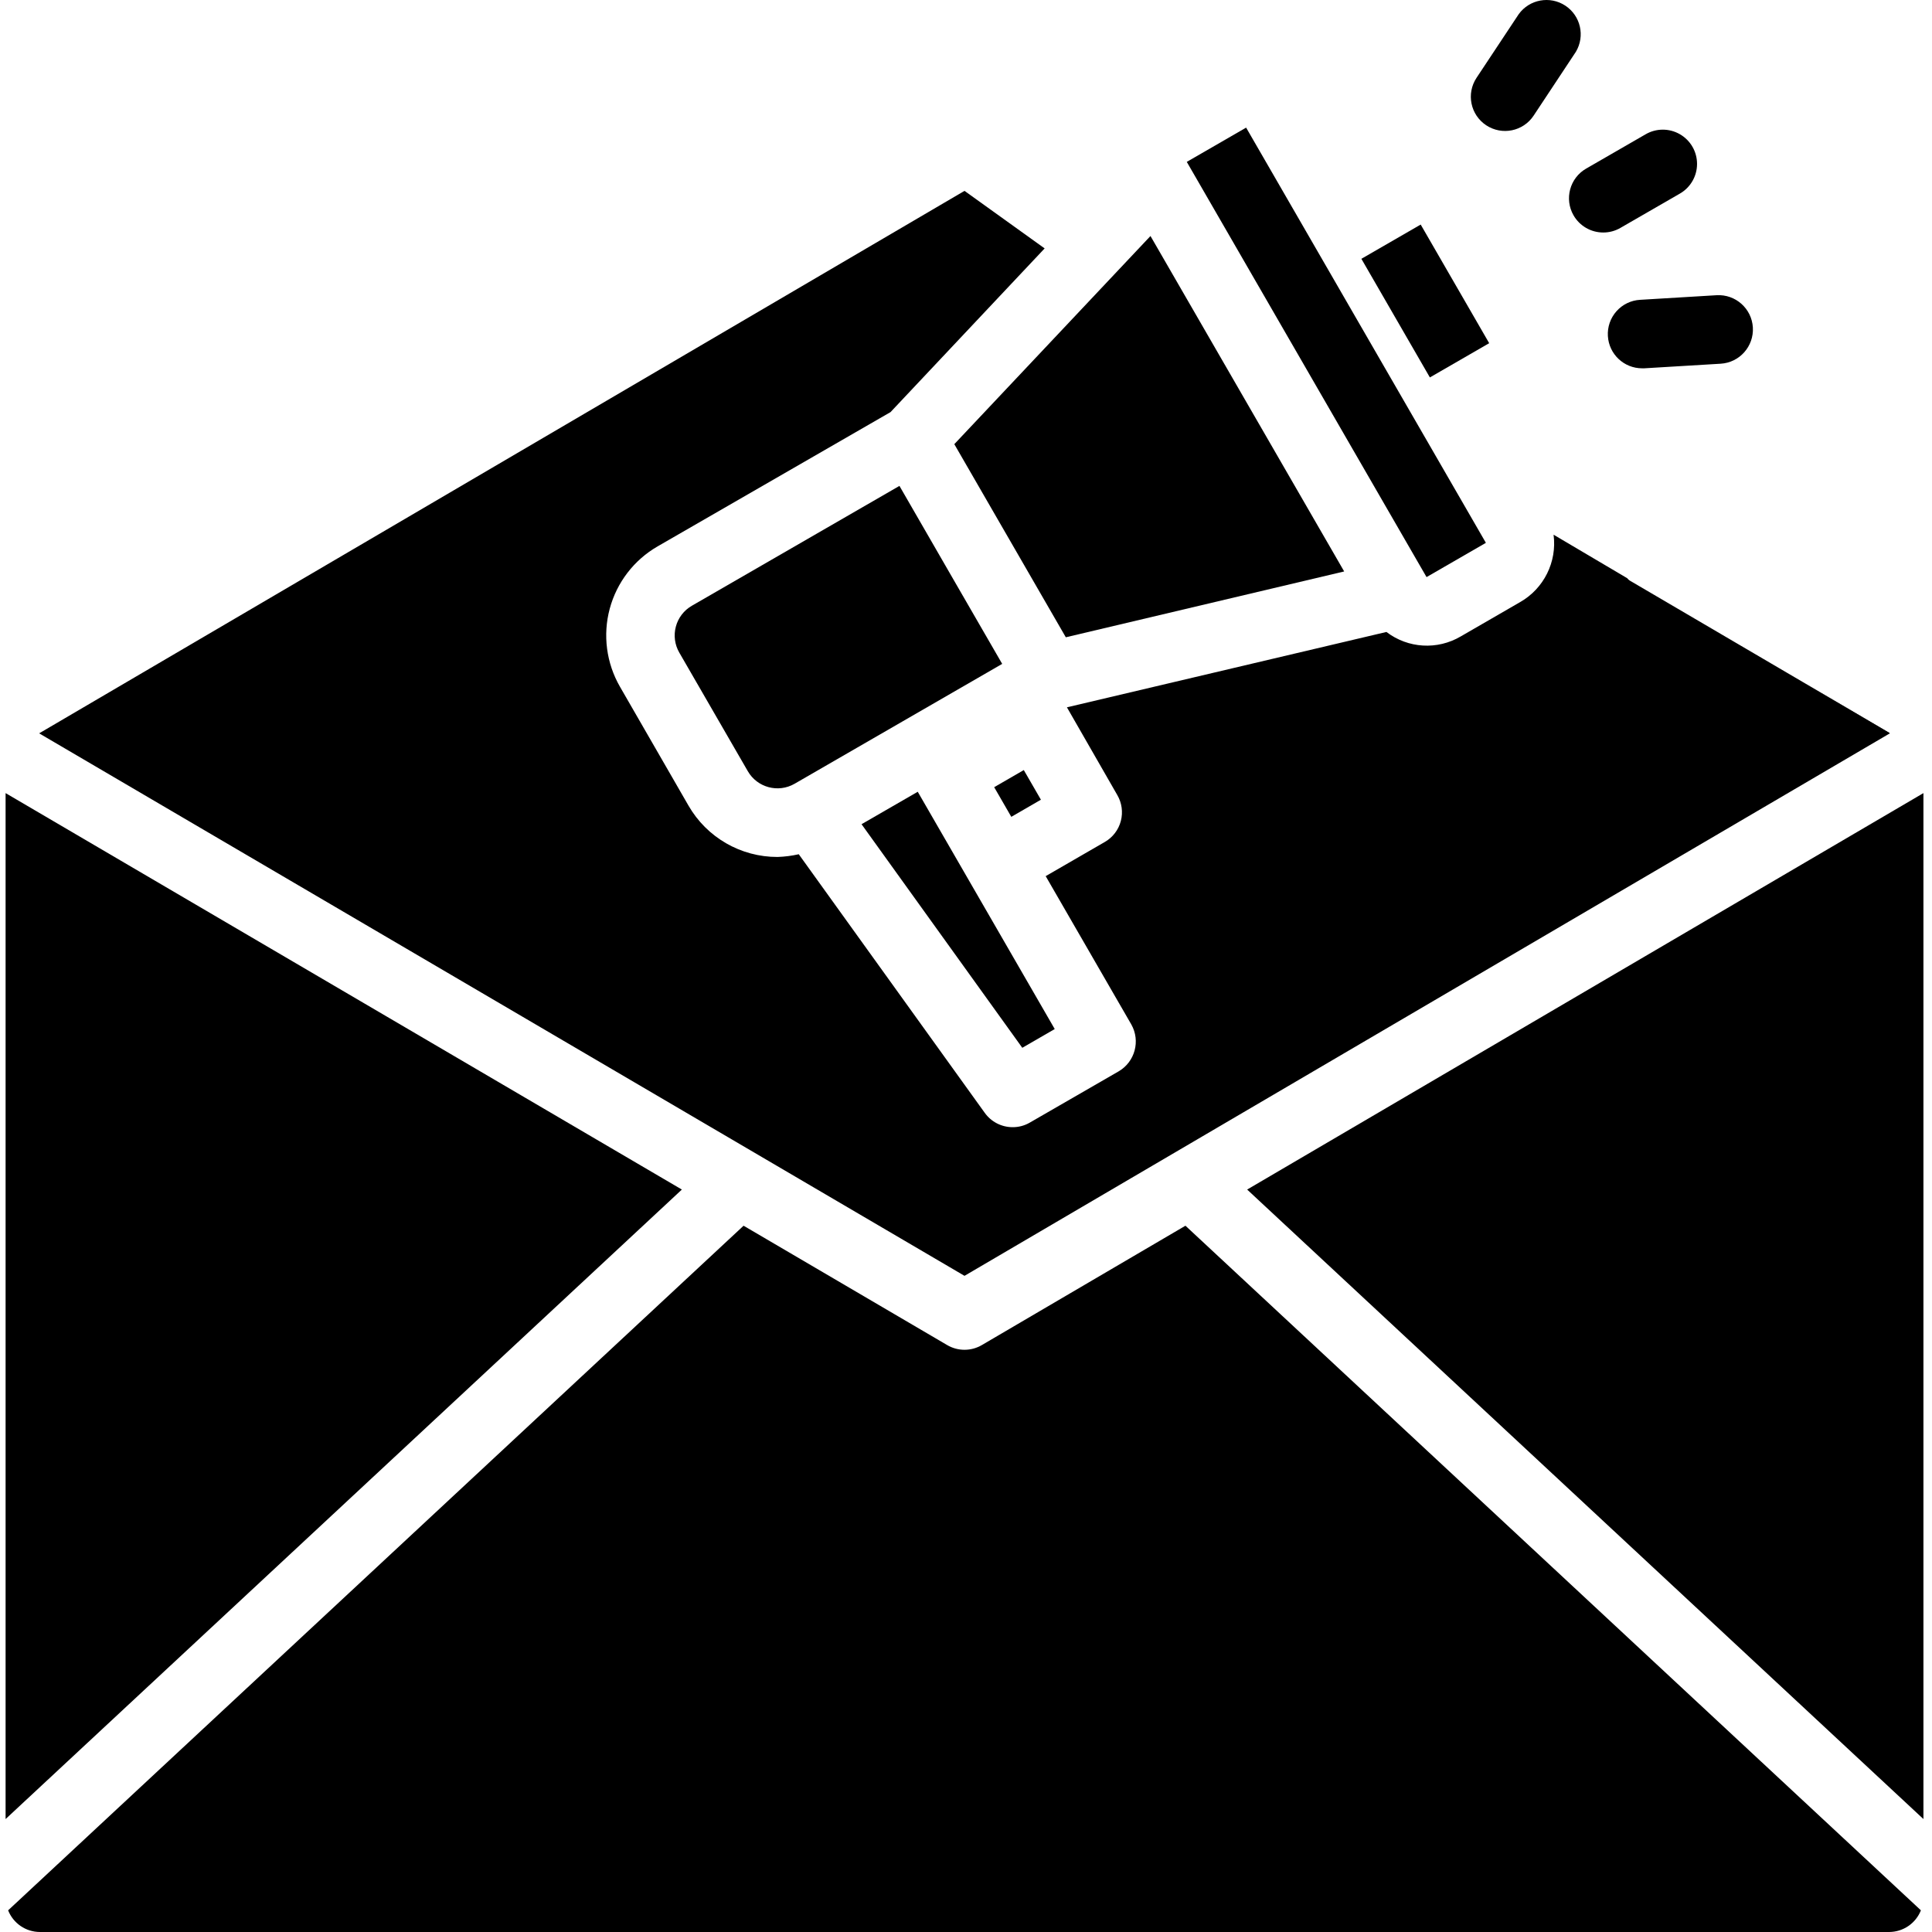 <svg height="451pt" viewBox="-1 0 451 451.306" width="451pt" xmlns="http://www.w3.org/2000/svg"><path d="m231.082 183.883 2 3.461 2 3.465 6.918-4-4-6.926zm0 0"/><path d="m312.84 133.488-45.246-78.359-45.824 48.625 26.047 45.113zm0 0"/><path d="m245.227 240.379-32-55.426-13.129 7.578 37.551 52.23zm0 0"/><path d="m220.953 134.305-12-20.801-48.496 28c-1.844 1.062-3.188 2.812-3.734 4.867-.551 2.051-.262 4.238.805 6.078l16 27.695c2.207 3.828 7.102 5.145 10.93 2.938l48.496-28zm0 0"/><path d="m.152 185.266v239.656l157.977-147.047zm0 0"/><path d="m8.152 451.305h432c3.273-.012 6.207-2.02 7.41-5.062l-171.801-159.922-47.562 27.883c-2.496 1.465-5.594 1.465-8.094 0l-47.562-27.883-171.797 159.922c1.199 3.043 4.133 5.051 7.406 5.062zm0 0"/><path d="m276.074 37.816 13.863-8.004 56.008 96.992-13.863 8.004zm0 0"/><path d="m448.152 185.266-157.977 92.609 157.977 147.047zm0 0"/><path d="m440.312 171.305-216.16 126.723-216.16-126.723 216.16-126.719 18.719 13.441-36 38.238-54.398 31.359c-5.52 3.18-9.547 8.426-11.199 14.578-1.648 6.152-.785 12.707 2.398 18.223l16 27.758c4.281 7.441 12.219 12.02 20.801 12 1.672-.055 3.332-.27 4.961-.637l43.438 60.398c1.496 2.098 3.906 3.348 6.48 3.359 1.402.016 2.785-.344 4-1.039l20.801-12c3.82-2.227 5.141-7.113 2.961-10.961l-20-34.641 13.84-8c1.836-1.066 3.176-2.824 3.715-4.879.539-2.059.238-4.246-.836-6.078l-11.758-20.48 74.637-17.602c5.035 3.852 11.902 4.262 17.363 1.039l13.84-8c5.574-3.168 8.672-9.398 7.84-15.758l17.199 10.16c.234.305.535.551.879.719l40.801 23.922 19.602 11.52zm0 0"/><path d="m366.426 50.312c1.43 2.48 4.074 4.004 6.934 4 1.406.004 2.785-.367 4-1.07l13.867-8c2.492-1.418 4.039-4.066 4.043-6.938.008-2.871-1.523-5.523-4.016-6.953-2.488-1.43-5.551-1.418-8.027.035l-13.867 8c-3.828 2.207-5.141 7.098-2.934 10.926zm0 0"/><path d="m374.441 78.504c.25 4.234 3.758 7.535 8 7.531h.488l17.855-1.074c4.418-.262 7.785-4.059 7.523-8.477-.262-4.418-4.059-7.785-8.477-7.523l-17.855 1.074c-2.125.117-4.113 1.078-5.527 2.668-1.414 1.59-2.137 3.68-2.008 5.801zm0 0"/><path d="m346.016 29.266c3.684 2.434 8.645 1.426 11.082-2.258l9.863-14.902c2.195-3.676 1.113-8.426-2.461-10.785-3.574-2.355-8.371-1.48-10.883 1.984l-9.863 14.879c-2.434 3.688-1.422 8.645 2.262 11.082zm0 0"/><path d="m316.859 60.457 13.855-8 16 27.711-13.855 8zm0 0"/><path d="m440.234 171.227-.082.078-19.52-11.598zm0 0"/></svg>